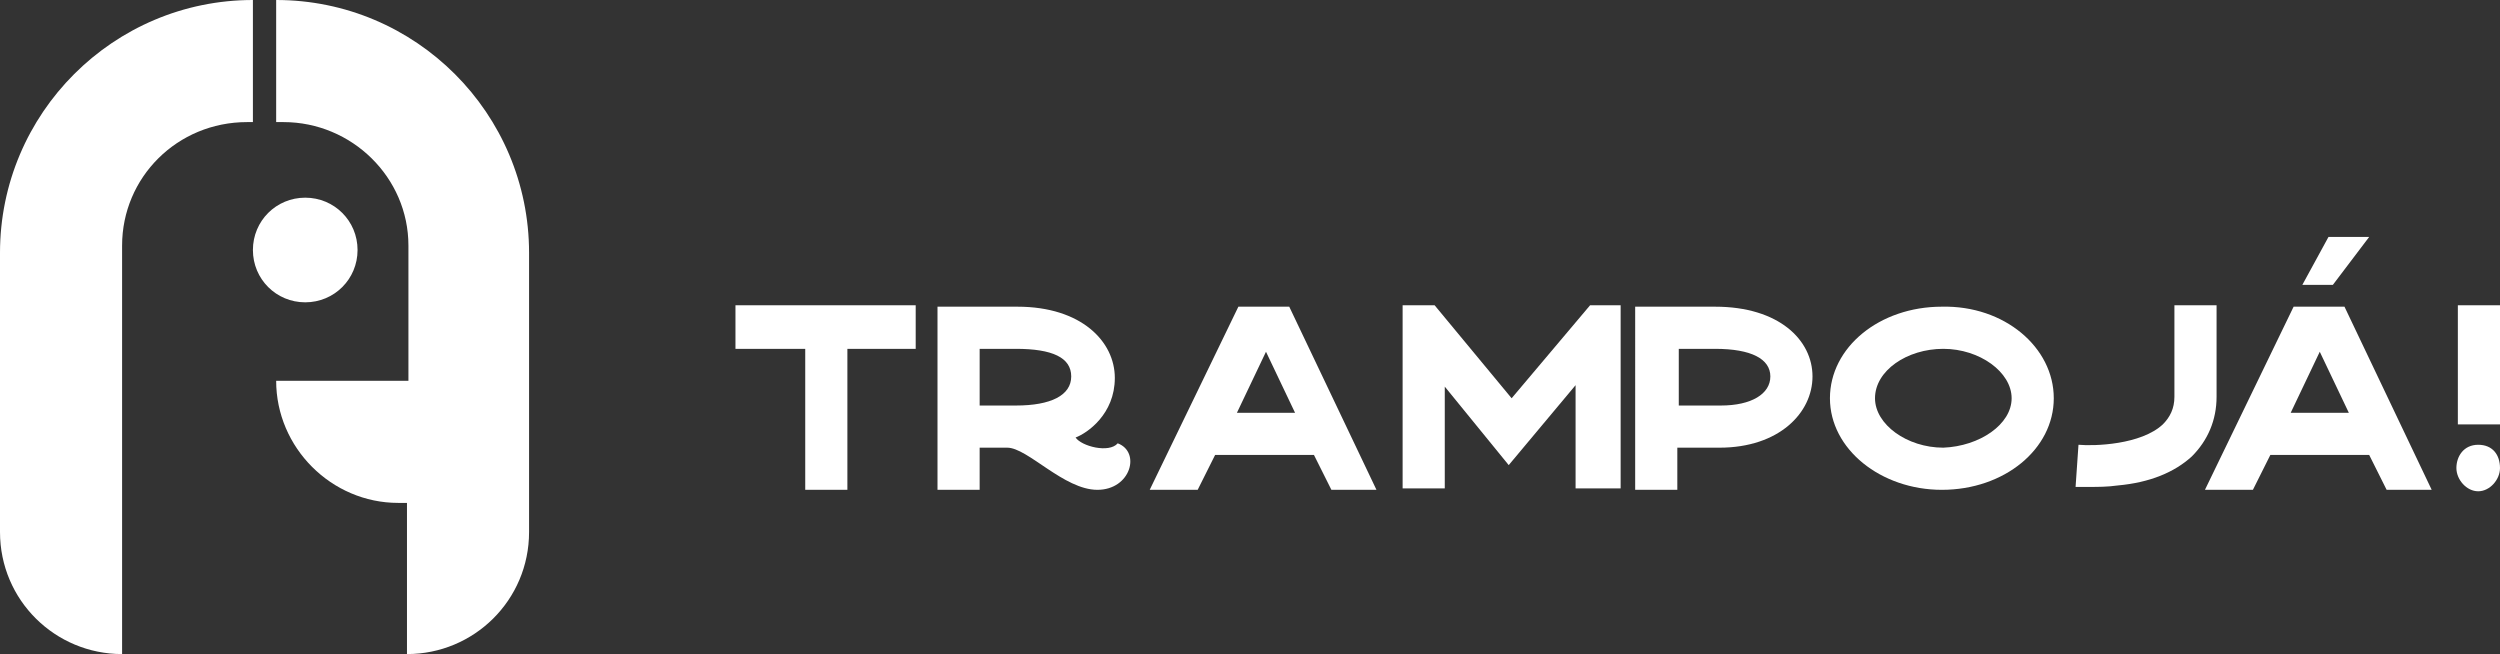 <?xml version="1.0" encoding="utf-8"?>
<!-- Generator: Adobe Illustrator 25.2.1, SVG Export Plug-In . SVG Version: 6.00 Build 0)  -->
<svg version="1.1" id="Camada_1" xmlns="http://www.w3.org/2000/svg" xmlns:xlink="http://www.w3.org/1999/xlink" x="0px" y="0px"
	 viewBox="0 0 172 45" style="enable-background:new 0 0 172 45;" xml:space="preserve">
<rect x="0" y="0" width="172" height="45" fill="#333333" stroke="none"/>
<style type="text/css">
	.st0{fill:#FFFFFF;}
</style>
<path class="st0" d="M8.4,16.9V45C3.8,45,0,41.3,0,36.6V17.4C0,7.8,7.8,0,17.4,0v8.4H17C12.2,8.4,8.4,12.2,8.4,16.9z"/>
<path class="st0" d="M19,26.2c0,4.6,3.8,8.4,8.4,8.4H28V45c4.6,0,8.4-3.7,8.4-8.4V17.4C36.4,7.8,28.6,0,19,0v8.4h0.5
	c4.7,0,8.6,3.8,8.6,8.5v9.3H19z"/>
<path class="st0" d="M21,20.8c2,0,3.6-1.6,3.6-3.6c0-2-1.6-3.6-3.6-3.6c-2,0-3.6,1.6-3.6,3.6C17.4,19.2,19,20.8,21,20.8z"/>
<path class="st0" d="M63,24h-4.7v9.7h-2.9V24h-4.8V21H63V24z"/>
<path class="st0" d="M75.5,33.7c-2.3,0-4.8-2.9-6.2-2.9h-1.9v2.9h-2.9V21.1h5.5c4.4,0,6.7,2.4,6.7,4.9c0,2.5-1.9,3.8-2.7,4.1
	c0.4,0.6,2.3,1.1,2.9,0.4C78.5,31.1,77.8,33.7,75.5,33.7z M73.7,25.9c0-1.3-1.3-1.9-3.8-1.9h-2.5v3.9h2.5
	C72.3,27.9,73.7,27.2,73.7,25.9z"/>
<path class="st0" d="M91.6,33.7l-1.2-2.4h-6.8l-1.2,2.4h-3.3l6.1-12.6v0h3.5v0l6,12.6H91.6z M87.1,24.2l-2,4.2h4L87.1,24.2z"/>
<path class="st0" d="M111.3,33.6h-2.9v-7.1l-4.6,5.5l-4.4-5.4v7h-2.9V21h2.2l5.3,6.4l5.4-6.4h2.1V33.6z"/>
<path class="st0" d="M124.7,25.9c0,2.5-2.3,4.9-6.4,4.9h-2.9v2.9h-2.9V21.1h5.5C122.4,21.1,124.7,23.4,124.7,25.9z M121.8,25.9
	c0-1.2-1.3-1.9-3.8-1.9h-2.5v3.9h2.9C120.5,27.9,121.8,27.1,121.8,25.9z"/>
<path class="st0" d="M141.3,27.4c0,3.5-3.4,6.3-7.7,6.3c-4.2,0-7.7-2.8-7.7-6.3c0-3.5,3.4-6.3,7.7-6.3
	C137.9,21,141.3,23.9,141.3,27.4z M138.4,27.4c0-1.8-2.2-3.4-4.7-3.4s-4.7,1.5-4.7,3.4c0,1.8,2.2,3.4,4.7,3.4
	C136.2,30.7,138.4,29.2,138.4,27.4z"/>
<path class="st0" d="M152.5,27.3c0,1.6-0.6,3-1.7,4.1c-1.2,1.1-2.9,1.8-5.1,2c-0.7,0.1-1.4,0.1-1.9,0.1c-0.6,0-0.9,0-1,0l0.2-2.9
	c1.1,0.1,4.3,0,5.8-1.4c0.5-0.5,0.8-1.1,0.8-1.9V21h2.9V27.3z"/>
<path class="st0" d="M164.2,33.7l-1.2-2.4h-6.8l-1.2,2.4h-3.3l6.1-12.6v0h3.5v0l6,12.6H164.2z M159.6,24.2l-2,4.2h4L159.6,24.2z"/>
<path class="st0" d="M169,32.2c0-0.8,0.5-1.6,1.5-1.6c1,0,1.5,0.7,1.5,1.6c0,0.8-0.7,1.6-1.5,1.6C169.7,33.8,169,33,169,32.2z
	 M169.1,21h2.9v8.2h-2.9V21z"/>
<path class="st0" d="M163,16.3l-2.5,3.3h-2.1l1.8-3.3H163z"/>
</svg>
